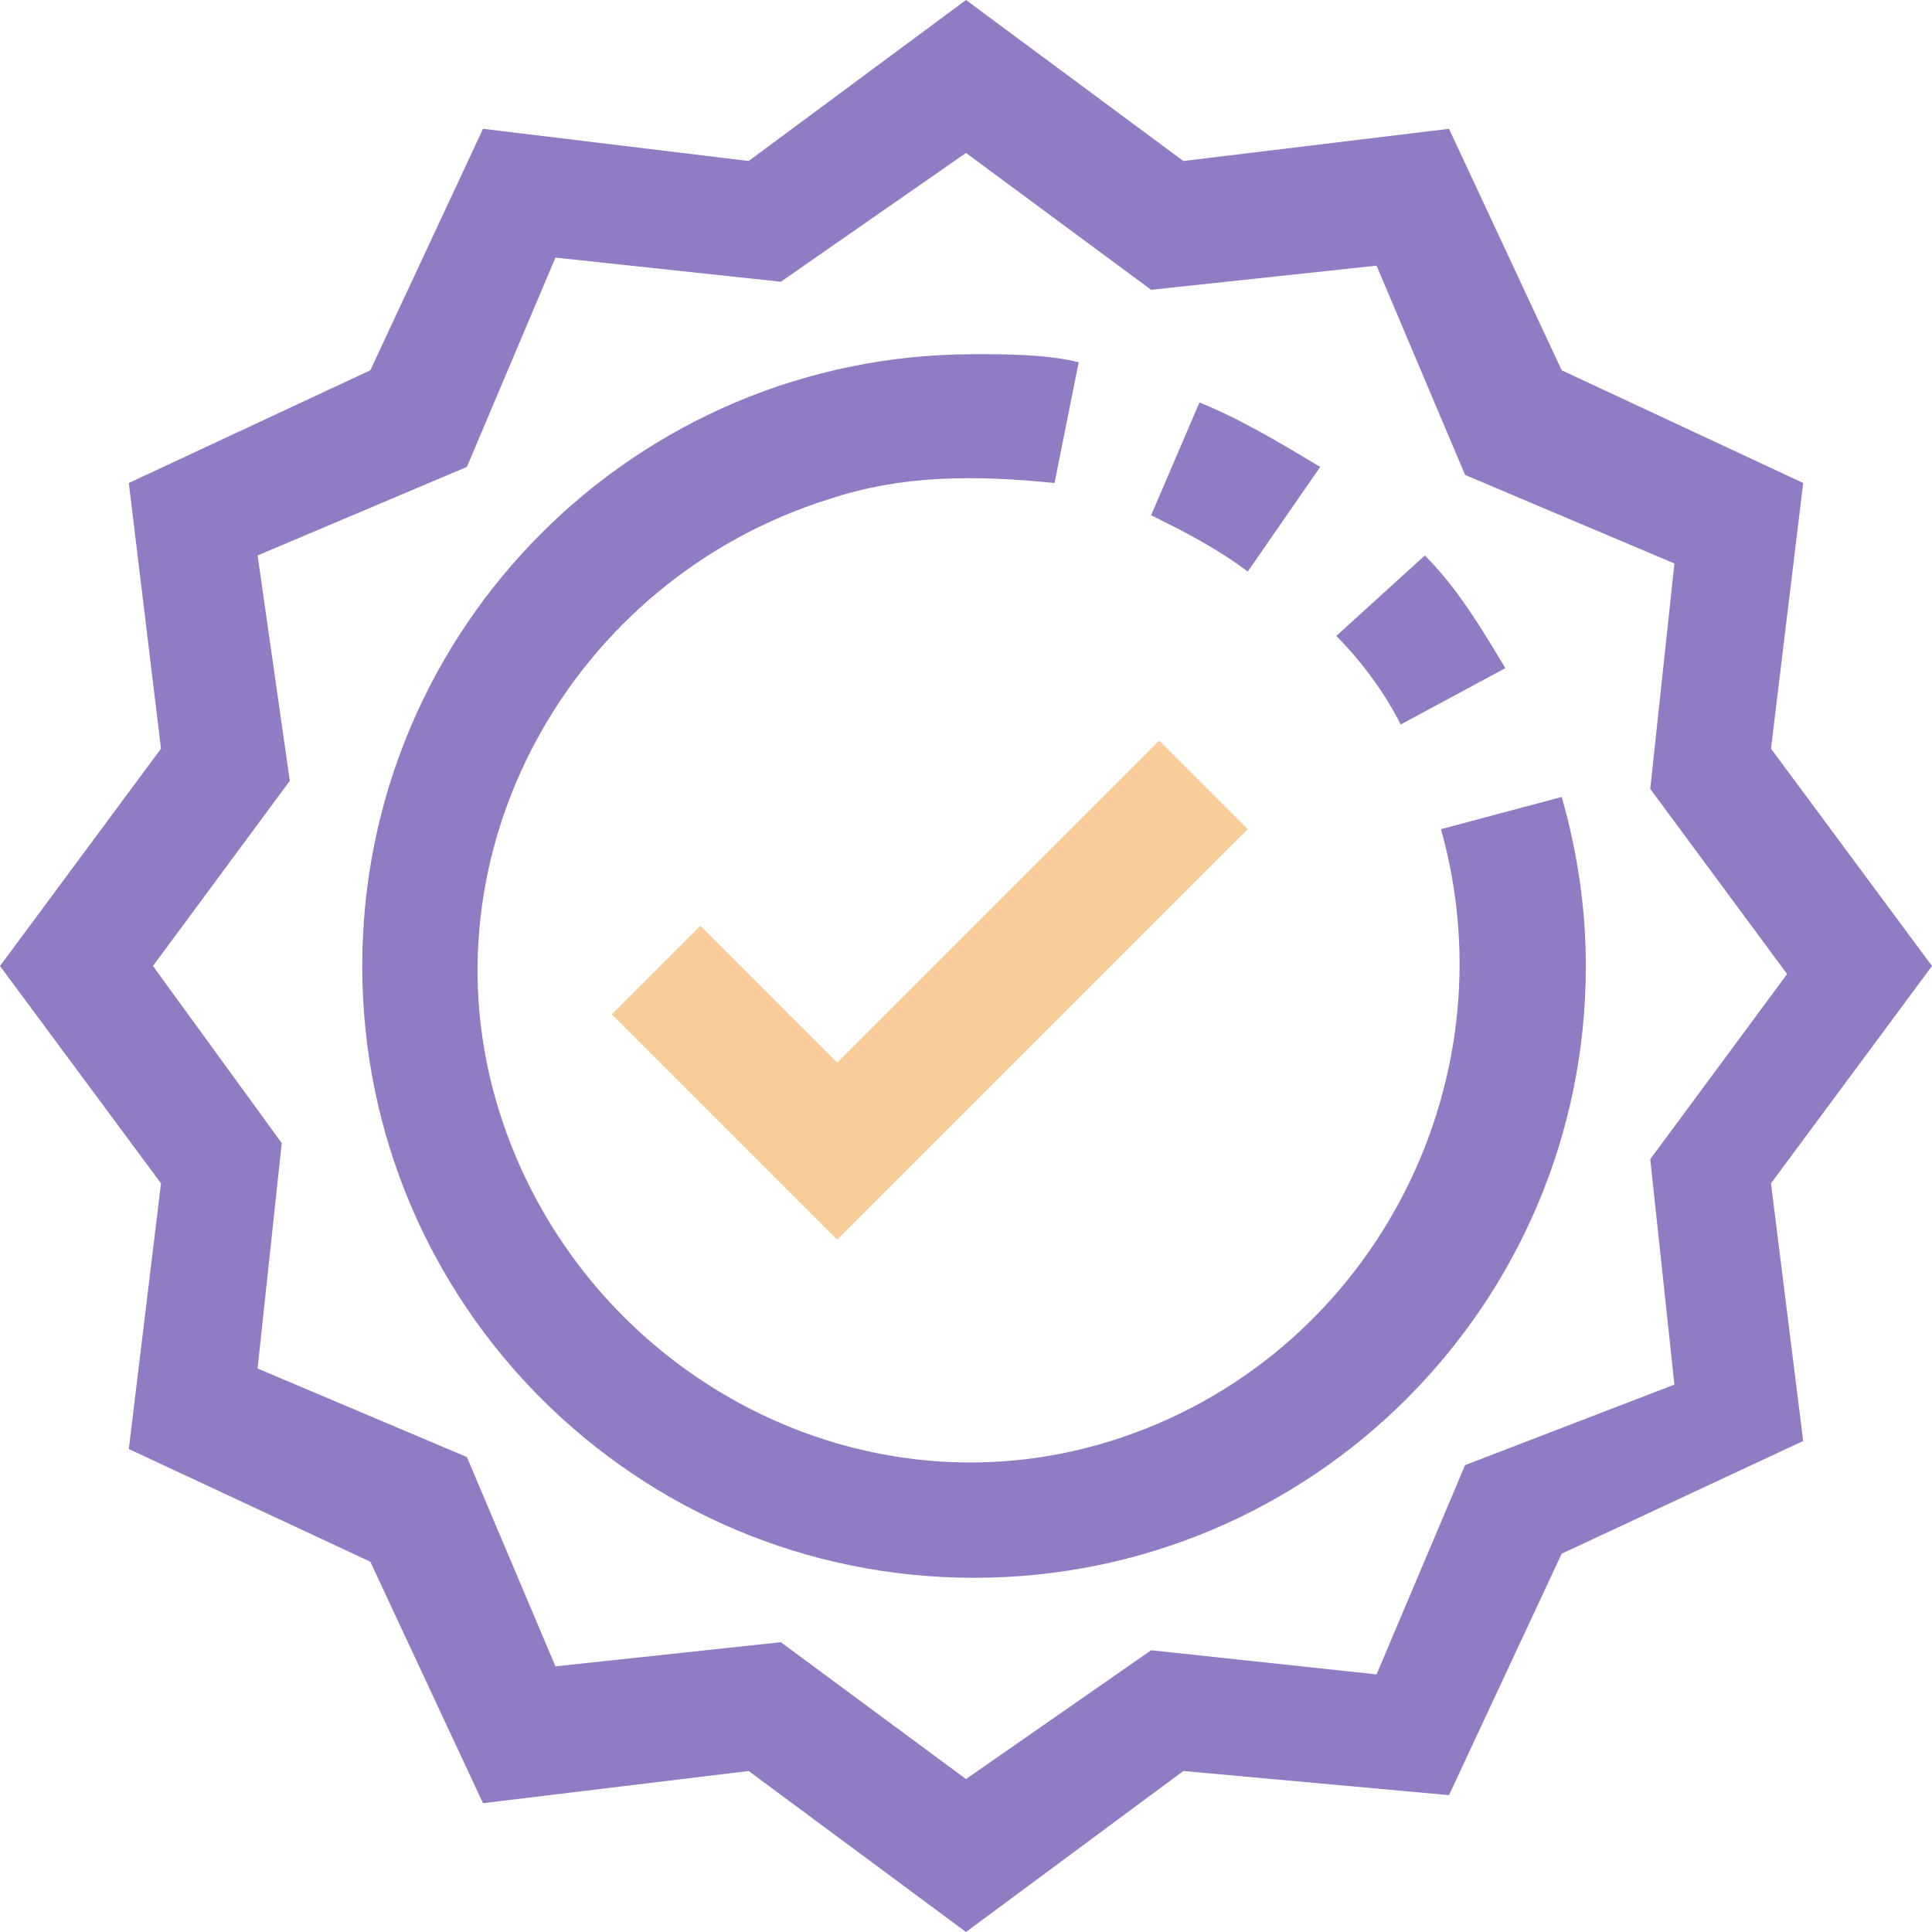 <?xml version="1.0" encoding="utf-8"?>
<!-- Generator: Adobe Illustrator 27.0.1, SVG Export Plug-In . SVG Version: 6.00 Build 0)  -->
<svg version="1.1" id="Layer_1" xmlns="http://www.w3.org/2000/svg" xmlns:xlink="http://www.w3.org/1999/xlink" x="0px" y="0px"
	 viewBox="0 0 24 24" style="enable-background:new 0 0 24 24;" xml:space="preserve">
<style type="text/css">
	.st0{fill:#917CC4;}
	.st1{fill:#F8CD9A;}
</style>
<g>
	<g>
		<g id="Mask_Group_19" transform="translate(-25 -410)">
			<g id="reward" transform="translate(25 410)">
				<g id="Group_183">
					<g id="Group_182">
						<path id="Path_163" class="st0" d="M16.4,5.8c-0.5-0.3-1-0.6-1.5-0.8l-0.6,1.4c0.4,0.2,0.8,0.4,1.2,0.7L16.4,5.8z"/>
						<path id="Path_164" class="st0" d="M18.7,8.3c-0.3-0.5-0.6-1-1-1.4l-1.1,1c0.3,0.3,0.6,0.7,0.8,1.1L18.7,8.3z"/>
						<path id="Path_165" class="st0" d="M17.9,10.3c0.9,3.2-0.9,6.6-4.1,7.6S7.2,17,6.2,13.8s0.9-6.6,4.1-7.6
							c0.9-0.3,1.8-0.3,2.8-0.2l0.3-1.5c-0.4-0.1-0.9-0.1-1.3-0.1c-4.2,0-7.6,3.4-7.6,7.6s3.4,7.6,7.6,7.6s7.6-3.4,7.6-7.6
							c0-0.7-0.1-1.4-0.3-2.1L17.9,10.3z"/>
						<path id="Path_166" class="st0" d="M24,12l-2-2.7L22.4,6l-3-1.4l-1.4-3L14.7,2L12,0L9.3,2L6,1.6l-1.4,3L1.6,6L2,9.3L0,12
							l2,2.7L1.6,18l3,1.4l1.4,3L9.3,22l2.7,2l2.7-2l3.3,0.3l1.4-3l3-1.4L22,14.7L24,12z M18.2,18.2l-1.1,2.6l-2.8-0.3L12,22.1
							l-2.3-1.7l-2.8,0.3l-1.1-2.6L3.2,17l0.3-2.8L1.9,12l1.7-2.3L3.2,6.9l2.6-1.1l1.1-2.6l2.8,0.3L12,1.9l2.3,1.7l2.8-0.3l1.1,2.6
							L20.8,7l-0.3,2.8l1.7,2.3l-1.7,2.3l0.3,2.8L18.2,18.2z"/>
						<path id="Path_167" class="st1" d="M8.7,11.5l-1.1,1.1l2.8,2.8l5.1-5.1l-1.1-1.1l-4,4L8.7,11.5z"/>
					</g>
				</g>
			</g>
		</g>
	</g>
</g>
</svg>
